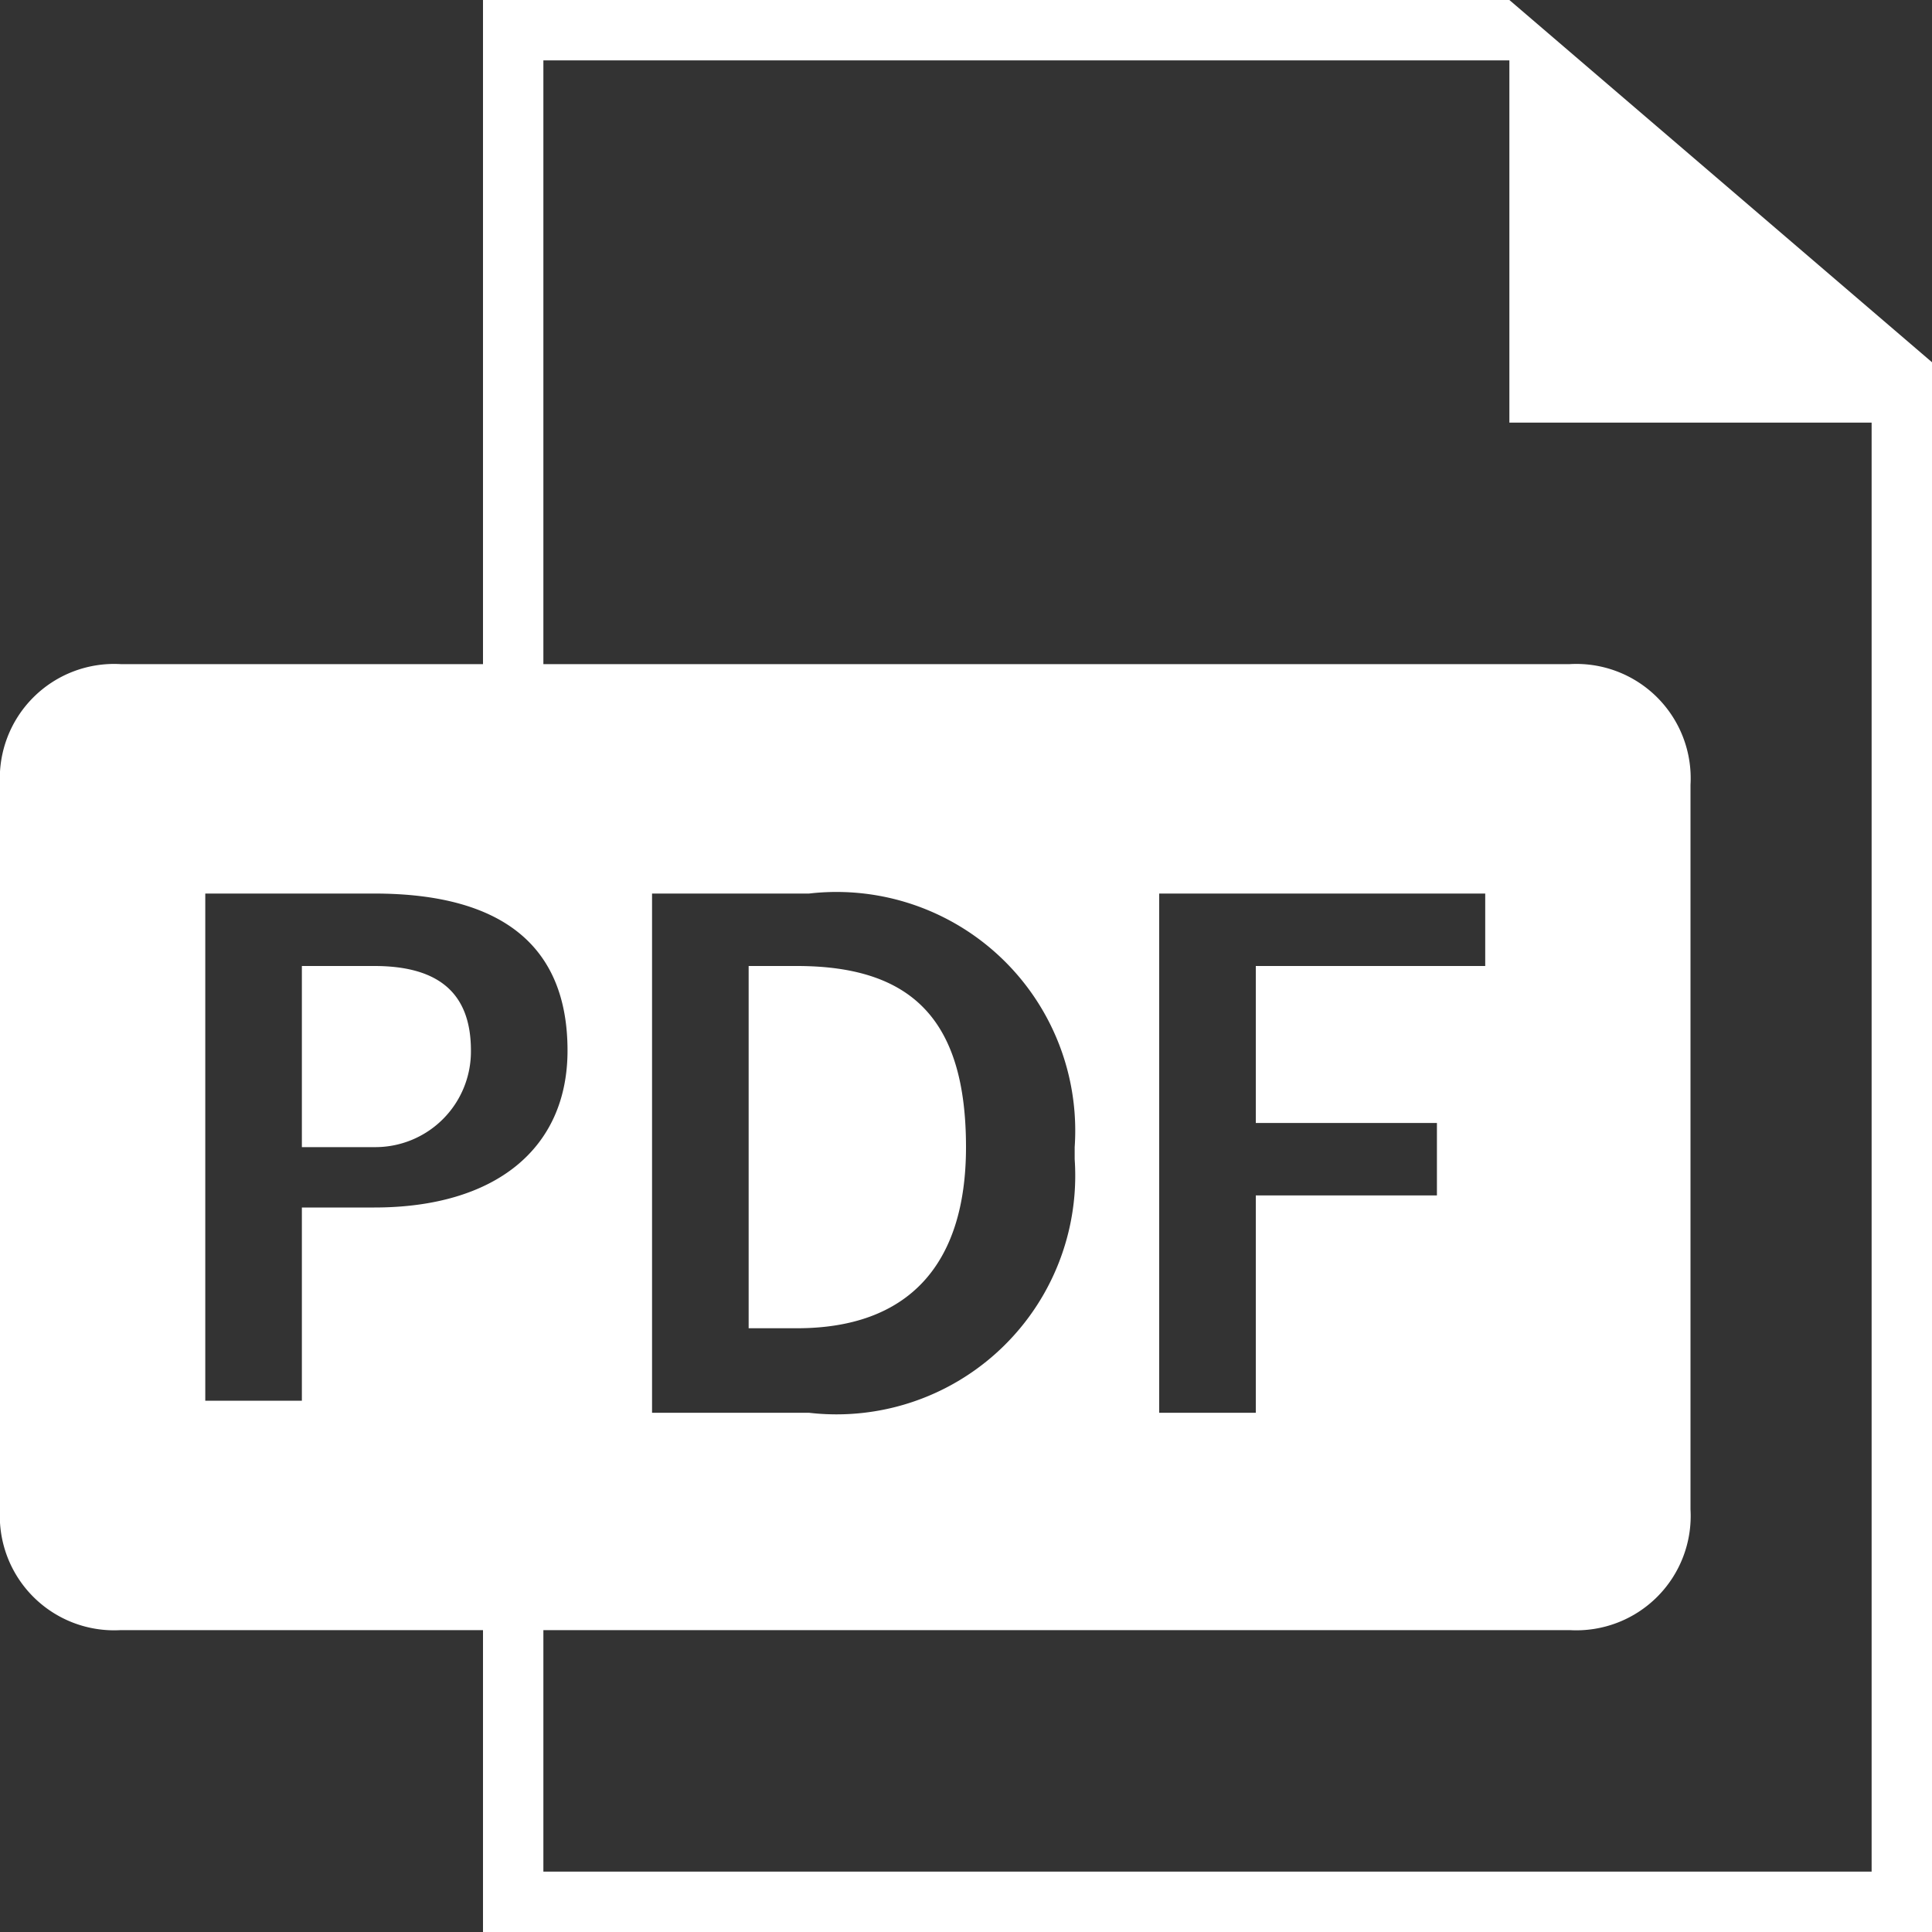 <svg xmlns="http://www.w3.org/2000/svg" width="16" height="16" viewBox="0 0 16 16"><rect x="0" y="0" width="16" height="16" fill="#333333" stroke="none"/><g transform="translate(0 0)"><path d="M-918,153h-12v-2.5h-3a.947.947,0,0,1-1-1v-6a.947.947,0,0,1,1-1h3V137h8.5l3.5,3v13Zm-11.5-2.5v2h11v-12h-3v-3h-8v5h8.5a.947.947,0,0,1,1,1v6a.947.947,0,0,1-1,1Zm5.1-6.1v4.3h.8v-1.8h1.5v-.6h-1.5V145h1.9v-.6h-2.7Zm-4.2,0v4.3h1.3a1.977,1.977,0,0,0,2.2-2.1v-.1a1.977,1.977,0,0,0-2.2-2.1h-1.3Zm-3.7,0v4.2h.8V147h.6c1,0,1.6-.486,1.6-1.3,0-.863-.538-1.3-1.6-1.3h-1.4Zm4.9,3.6h-.4v-3h.4c.969,0,1.4.463,1.4,1.5C-926,147.481-926.484,148-927.4,148Zm-3.5-1.5h-.6V145h.6c.538,0,.8.229.8.7A.792.792,0,0,1-930.9,146.5Z" transform="translate(934 -137)" fill="#fff"/></g></svg>